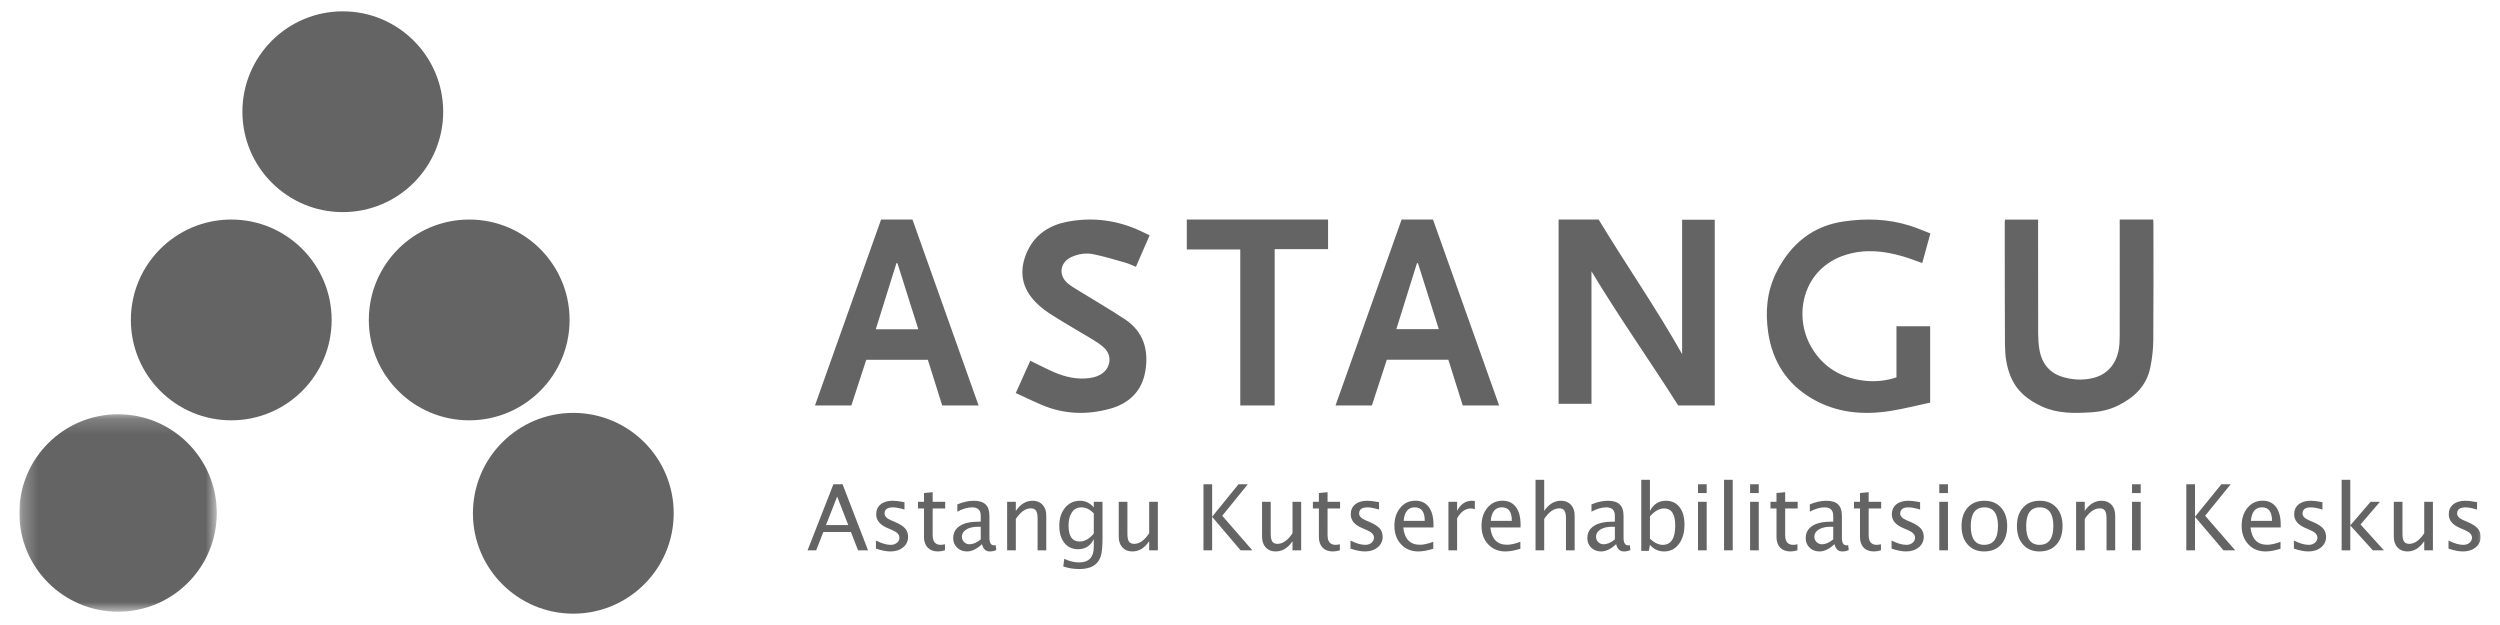 <svg width="164" height="41" viewBox="0 0 164 41" fill="none" xmlns="http://www.w3.org/2000/svg">
<g clip-path="url(#clip0_219_2603)">
<path fill-rule="evenodd" clip-rule="evenodd" d="M29.073 7.329C29.073 10.966 26.125 13.915 22.487 13.915C18.85 13.915 15.902 10.966 15.902 7.329C15.902 3.692 18.85 0.744 22.487 0.744C26.125 0.744 29.073 3.692 29.073 7.329ZM21.756 20.988C21.756 24.625 18.807 27.573 15.17 27.573C11.533 27.573 8.585 24.625 8.585 20.988C8.585 17.351 11.533 14.402 15.17 14.402C18.807 14.402 21.756 17.351 21.756 20.988ZM37.365 20.988C37.365 24.625 34.417 27.573 30.78 27.573C27.143 27.573 24.195 24.625 24.195 20.988C24.195 17.351 27.143 14.402 30.78 14.402C34.417 14.402 37.365 17.351 37.365 20.988ZM44.195 33.671C44.195 37.308 41.246 40.256 37.609 40.256C33.972 40.256 31.024 37.308 31.024 33.671C31.024 30.034 33.972 27.085 37.609 27.085C41.246 27.085 44.195 30.034 44.195 33.671Z" fill="#646464"/>
<mask id="mask0_219_2603" style="mask-type:alpha" maskUnits="userSpaceOnUse" x="1" y="27" width="14" height="14">
<path d="M1.268 27.175H14.222V40.129H1.268V27.175Z" fill="white"/>
</mask>
<g mask="url(#mask0_219_2603)">
<path fill-rule="evenodd" clip-rule="evenodd" d="M14.222 33.652C14.222 37.229 11.322 40.129 7.745 40.129C4.168 40.129 1.268 37.229 1.268 33.651C1.268 30.074 4.168 27.175 7.745 27.175C11.322 27.175 14.222 30.075 14.222 33.652" fill="#646464"/>
</g>
<mask id="mask1_219_2603" style="mask-type:alpha" maskUnits="userSpaceOnUse" x="1" y="1" width="163" height="40">
<path d="M1.268 40.256H163.219V1.232H1.268V40.256Z" fill="white"/>
</mask>
<g mask="url(#mask1_219_2603)">
<path fill-rule="evenodd" clip-rule="evenodd" d="M55.646 34.443L54.917 32.574L54.186 34.443H55.646V34.443ZM56.287 36.102L55.822 34.901H54.01L53.539 36.102H52.976L54.672 31.766H55.273L56.943 36.102H56.287V36.102ZM58.409 36.175C58.149 36.175 57.833 36.114 57.461 35.99V35.46C57.833 35.648 58.157 35.742 58.432 35.742C58.596 35.742 58.732 35.697 58.84 35.606C58.891 35.566 58.932 35.515 58.96 35.457C58.988 35.399 59.002 35.334 59.001 35.27C59.001 35.072 58.85 34.909 58.548 34.781L58.215 34.637C57.724 34.43 57.478 34.132 57.478 33.743C57.478 33.466 57.575 33.248 57.769 33.088C57.962 32.929 58.228 32.849 58.565 32.849C58.74 32.849 58.957 32.874 59.215 32.923L59.334 32.946V33.427C59.016 33.331 58.763 33.283 58.577 33.283C58.211 33.283 58.027 33.418 58.027 33.688C58.027 33.861 58.166 34.008 58.443 34.127L58.718 34.244C59.028 34.377 59.248 34.517 59.377 34.665C59.506 34.812 59.571 34.997 59.571 35.217C59.573 35.349 59.545 35.48 59.488 35.6C59.432 35.719 59.348 35.824 59.244 35.905C59.026 36.085 58.748 36.175 58.409 36.175H58.409ZM61.533 36.175C61.244 36.175 61.019 36.091 60.857 35.923C60.695 35.755 60.614 35.522 60.614 35.223V33.354H60.221V32.92H60.614V32.343L61.183 32.287V32.92H62.004V33.354H61.183V35.117C61.183 35.533 61.361 35.742 61.715 35.742C61.79 35.742 61.882 35.729 61.99 35.703V36.102C61.814 36.15 61.662 36.175 61.533 36.175V36.175ZM64.421 35.697C64.079 36.016 63.751 36.175 63.436 36.175C63.175 36.175 62.959 36.092 62.788 35.927C62.617 35.762 62.531 35.554 62.531 35.302C62.531 34.954 62.675 34.687 62.962 34.501C63.25 34.314 63.663 34.221 64.201 34.221H64.337V33.837C64.337 33.468 64.15 33.283 63.776 33.283C63.476 33.283 63.151 33.377 62.802 33.564V33.087C63.186 32.929 63.545 32.85 63.88 32.85C64.231 32.85 64.489 32.93 64.656 33.09C64.823 33.25 64.906 33.499 64.906 33.837V35.279C64.906 35.608 65.006 35.774 65.207 35.774C65.232 35.774 65.268 35.77 65.317 35.762L65.357 36.081C65.224 36.145 65.077 36.177 64.929 36.175C64.663 36.175 64.494 36.016 64.421 35.697H64.421ZM64.337 35.384V34.56L64.146 34.555C63.834 34.555 63.581 34.615 63.389 34.735C63.196 34.855 63.1 35.013 63.1 35.208C63.1 35.347 63.148 35.464 63.244 35.559C63.29 35.606 63.345 35.643 63.406 35.668C63.467 35.693 63.532 35.705 63.597 35.703C63.834 35.703 64.081 35.597 64.337 35.384V35.384ZM66.068 36.102V32.92H66.638V33.518C66.938 33.072 67.306 32.849 67.741 32.849C68.013 32.849 68.23 32.937 68.392 33.112C68.554 33.287 68.635 33.522 68.635 33.817V36.102H68.065V34.004C68.065 33.768 68.031 33.599 67.962 33.498C67.894 33.398 67.781 33.347 67.623 33.347C67.274 33.347 66.946 33.579 66.638 34.042V36.102H66.068V36.102ZM69.75 37.16L69.817 36.658C70.146 36.817 70.471 36.896 70.791 36.896C71.432 36.896 71.753 36.551 71.753 35.861V35.361C71.543 35.806 71.198 36.029 70.719 36.029C70.343 36.029 70.044 35.89 69.822 35.612C69.601 35.335 69.49 34.961 69.49 34.49C69.49 34.006 69.617 33.611 69.869 33.307C70.121 33.002 70.448 32.85 70.848 32.85C71.2 32.85 71.501 32.994 71.753 33.283V32.92H72.325V35.235C72.325 35.732 72.299 36.101 72.249 36.34C72.198 36.58 72.101 36.776 71.961 36.928C71.712 37.196 71.326 37.329 70.802 37.329C70.444 37.331 70.089 37.273 69.75 37.16V37.16ZM71.753 35V33.679C71.502 33.415 71.23 33.283 70.935 33.283C70.673 33.283 70.468 33.39 70.32 33.602C70.171 33.816 70.097 34.107 70.097 34.478C70.097 35.176 70.339 35.524 70.822 35.524C71.152 35.524 71.462 35.35 71.753 35ZM75.386 36.102V35.504C75.083 35.951 74.716 36.175 74.285 36.175C74.011 36.175 73.794 36.087 73.631 35.913C73.47 35.738 73.389 35.502 73.389 35.205V32.919H73.958V35.017C73.958 35.256 73.992 35.425 74.061 35.525C74.129 35.626 74.243 35.677 74.403 35.677C74.75 35.677 75.078 35.445 75.386 34.982V32.919H75.955V36.101H75.386V36.102ZM78.947 36.102V31.766H79.516V33.898L81.247 31.766H81.857L80.181 33.834L82.155 36.102H81.386L79.516 33.904V36.102H78.947V36.102ZM84.788 36.102V35.504C84.485 35.951 84.118 36.175 83.687 36.175C83.413 36.175 83.195 36.087 83.033 35.913C82.872 35.738 82.791 35.502 82.791 35.205V32.919H83.36V35.017C83.36 35.256 83.394 35.425 83.462 35.525C83.531 35.626 83.645 35.677 83.805 35.677C84.152 35.677 84.48 35.445 84.788 34.982V32.919H85.357V36.101H84.788V36.102ZM87.438 36.175C87.149 36.175 86.923 36.091 86.762 35.923C86.6 35.755 86.519 35.522 86.519 35.223V33.354H86.126V32.92H86.519V32.343L87.088 32.287V32.92H87.909V33.354H87.088V35.117C87.088 35.533 87.266 35.742 87.62 35.742C87.695 35.742 87.787 35.729 87.895 35.703V36.102C87.719 36.15 87.567 36.175 87.438 36.175V36.175ZM89.54 36.175C89.279 36.175 88.963 36.114 88.592 35.99V35.46C88.963 35.648 89.287 35.742 89.562 35.742C89.726 35.742 89.862 35.697 89.97 35.606C90.021 35.566 90.062 35.515 90.09 35.457C90.118 35.399 90.132 35.334 90.132 35.27C90.132 35.072 89.981 34.909 89.678 34.781L89.346 34.637C88.855 34.43 88.609 34.132 88.609 33.743C88.609 33.466 88.706 33.248 88.899 33.088C89.093 32.929 89.358 32.849 89.696 32.849C89.871 32.849 90.087 32.874 90.346 32.923L90.464 32.946V33.427C90.146 33.331 89.894 33.283 89.707 33.283C89.341 33.283 89.158 33.418 89.158 33.688C89.158 33.861 89.297 34.008 89.574 34.127L89.849 34.244C90.159 34.377 90.379 34.517 90.507 34.665C90.637 34.812 90.701 34.997 90.701 35.217C90.704 35.349 90.675 35.48 90.619 35.6C90.562 35.719 90.478 35.824 90.374 35.905C90.157 36.085 89.879 36.175 89.54 36.175V36.175ZM94.022 35.999C93.641 36.116 93.314 36.175 93.042 36.175C92.58 36.175 92.203 36.019 91.911 35.708C91.619 35.396 91.473 34.992 91.473 34.496C91.473 34.014 91.601 33.618 91.859 33.31C92.116 33.001 92.445 32.846 92.846 32.846C93.225 32.846 93.519 32.983 93.726 33.257C93.933 33.53 94.037 33.919 94.037 34.423L94.034 34.602H92.054C92.137 35.358 92.502 35.736 93.149 35.736C93.386 35.736 93.677 35.671 94.022 35.542V35.999ZM92.08 34.168H93.464C93.464 33.576 93.246 33.281 92.811 33.281C92.374 33.281 92.13 33.576 92.08 34.168ZM95.017 36.102V32.92H95.586V33.518C95.811 33.072 96.138 32.849 96.568 32.849C96.626 32.849 96.687 32.854 96.75 32.864V33.403C96.667 33.373 96.579 33.356 96.49 33.354C96.13 33.354 95.828 33.57 95.586 34.004V36.102H95.017V36.102ZM99.736 35.999C99.355 36.116 99.028 36.175 98.756 36.175C98.294 36.175 97.917 36.019 97.625 35.708C97.333 35.396 97.187 34.992 97.187 34.496C97.187 34.014 97.316 33.618 97.573 33.31C97.83 33.001 98.159 32.846 98.559 32.846C98.939 32.846 99.233 32.983 99.439 33.257C99.647 33.53 99.75 33.919 99.75 34.423L99.747 34.602H97.768C97.851 35.358 98.216 35.736 98.863 35.736C99.1 35.736 99.391 35.671 99.736 35.542V35.999V35.999ZM97.794 34.168H99.178C99.178 33.576 98.96 33.281 98.525 33.281C98.088 33.281 97.844 33.576 97.794 34.168ZM100.731 36.102V31.476H101.299V33.518C101.6 33.072 101.968 32.849 102.403 32.849C102.675 32.849 102.892 32.937 103.054 33.112C103.216 33.287 103.297 33.522 103.297 33.817V36.102H102.727V34.004C102.727 33.768 102.693 33.599 102.625 33.498C102.557 33.398 102.443 33.347 102.285 33.347C101.937 33.347 101.608 33.579 101.3 34.042V36.102H100.73H100.731ZM106.019 35.698C105.678 36.016 105.35 36.175 105.034 36.175C104.774 36.175 104.558 36.092 104.386 35.927C104.215 35.762 104.129 35.554 104.129 35.302C104.129 34.954 104.273 34.687 104.561 34.501C104.849 34.314 105.262 34.221 105.799 34.221H105.936V33.837C105.936 33.468 105.749 33.283 105.375 33.283C105.074 33.283 104.75 33.377 104.401 33.564V33.087C104.784 32.929 105.143 32.85 105.479 32.85C105.829 32.85 106.088 32.93 106.255 33.09C106.421 33.25 106.505 33.499 106.505 33.837V35.279C106.505 35.608 106.605 35.774 106.805 35.774C106.83 35.774 106.867 35.77 106.915 35.762L106.956 36.081C106.822 36.145 106.676 36.177 106.528 36.175C106.262 36.175 106.093 36.016 106.019 35.697V35.698ZM105.936 35.384V34.56L105.745 34.555C105.433 34.555 105.18 34.615 104.988 34.735C104.795 34.855 104.699 35.013 104.699 35.208C104.699 35.347 104.747 35.464 104.843 35.559C104.889 35.606 104.944 35.643 105.004 35.668C105.065 35.693 105.13 35.705 105.196 35.703C105.433 35.703 105.679 35.597 105.936 35.384V35.384ZM107.667 36.137V31.476H108.236V33.518C108.469 33.072 108.819 32.849 109.285 32.849C109.663 32.849 109.96 32.989 110.177 33.269C110.394 33.548 110.502 33.93 110.502 34.414C110.502 34.941 110.379 35.367 110.133 35.69C109.888 36.013 109.564 36.175 109.164 36.175C108.792 36.175 108.483 36.03 108.236 35.741L108.167 36.137H107.667V36.137ZM108.236 35.343C108.529 35.608 108.808 35.742 109.074 35.742C109.621 35.742 109.895 35.319 109.895 34.473C109.895 33.727 109.652 33.354 109.167 33.354C108.849 33.354 108.539 33.528 108.236 33.878V35.343ZM111.389 36.102V32.92H111.959V36.102H111.389ZM111.389 32.343V31.766H111.959V32.343H111.389ZM113.098 36.102V31.476H113.667V36.102H113.098V36.102ZM114.806 36.102V32.92H115.375V36.102H114.806ZM114.806 32.343V31.766H115.375V32.343H114.806ZM117.456 36.175C117.167 36.175 116.942 36.091 116.78 35.923C116.618 35.755 116.538 35.522 116.538 35.223V33.354H116.144V32.92H116.538V32.343L117.107 32.287V32.92H117.927V33.354H117.107V35.117C117.107 35.533 117.284 35.742 117.639 35.742C117.714 35.742 117.805 35.729 117.913 35.703V36.102C117.738 36.15 117.586 36.175 117.456 36.175V36.175ZM120.344 35.697C120.002 36.016 119.674 36.175 119.359 36.175C119.098 36.175 118.882 36.092 118.711 35.927C118.539 35.762 118.454 35.554 118.454 35.302C118.454 34.954 118.598 34.687 118.886 34.501C119.174 34.314 119.586 34.221 120.124 34.221H120.26V33.837C120.26 33.468 120.073 33.283 119.699 33.283C119.399 33.283 119.074 33.377 118.725 33.564V33.087C119.109 32.929 119.468 32.85 119.803 32.85C120.154 32.85 120.413 32.93 120.579 33.09C120.746 33.25 120.829 33.499 120.829 33.837V35.279C120.829 35.608 120.929 35.774 121.13 35.774C121.155 35.774 121.191 35.77 121.239 35.762L121.28 36.081C121.146 36.145 121 36.177 120.852 36.175C120.586 36.175 120.417 36.016 120.344 35.697V35.697ZM120.26 35.384V34.56L120.069 34.555C119.757 34.555 119.505 34.615 119.312 34.735C119.119 34.855 119.023 35.013 119.023 35.208C119.023 35.347 119.071 35.464 119.167 35.559C119.213 35.606 119.268 35.643 119.329 35.668C119.389 35.693 119.454 35.705 119.52 35.703C119.757 35.703 120.003 35.597 120.26 35.384V35.384ZM122.933 36.175C122.644 36.175 122.419 36.091 122.257 35.923C122.095 35.755 122.015 35.522 122.015 35.223V33.354H121.621V32.92H122.015V32.343L122.584 32.287V32.92H123.404V33.354H122.584V35.117C122.584 35.533 122.761 35.742 123.116 35.742C123.191 35.742 123.282 35.729 123.39 35.703V36.102C123.215 36.15 123.062 36.175 122.933 36.175V36.175ZM125.035 36.175C124.775 36.175 124.459 36.114 124.087 35.99V35.46C124.459 35.648 124.782 35.742 125.058 35.742C125.221 35.742 125.358 35.697 125.465 35.606C125.516 35.566 125.558 35.515 125.586 35.457C125.614 35.399 125.628 35.334 125.627 35.27C125.627 35.072 125.476 34.909 125.174 34.781L124.841 34.637C124.35 34.43 124.104 34.132 124.104 33.743C124.104 33.466 124.201 33.248 124.395 33.088C124.588 32.929 124.853 32.849 125.191 32.849C125.366 32.849 125.583 32.874 125.841 32.923L125.959 32.946V33.427C125.641 33.331 125.389 33.283 125.202 33.283C124.837 33.283 124.653 33.418 124.653 33.688C124.653 33.861 124.792 34.008 125.069 34.127L125.344 34.244C125.654 34.377 125.874 34.517 126.002 34.665C126.132 34.812 126.197 34.997 126.197 35.217C126.199 35.349 126.171 35.48 126.114 35.6C126.057 35.719 125.974 35.824 125.87 35.905C125.652 36.085 125.374 36.175 125.035 36.175V36.175ZM127.217 36.102V32.919H127.786V36.101H127.217V36.102ZM127.217 32.343V31.766H127.786V32.343H127.217ZM130.154 36.175C129.705 36.175 129.346 36.024 129.079 35.722C128.81 35.42 128.677 35.017 128.677 34.511C128.677 33.999 128.811 33.594 129.08 33.296C129.348 32.998 129.713 32.85 130.174 32.85C130.634 32.85 130.999 32.998 131.267 33.297C131.536 33.594 131.671 33.997 131.671 34.505C131.671 35.024 131.536 35.433 131.266 35.729C130.996 36.027 130.625 36.175 130.154 36.175V36.175ZM130.162 35.741C130.765 35.741 131.067 35.329 131.067 34.505C131.067 33.69 130.769 33.283 130.174 33.283C129.58 33.283 129.283 33.693 129.283 34.511C129.283 35.331 129.576 35.742 130.162 35.742V35.741ZM133.786 36.175C133.338 36.175 132.979 36.024 132.711 35.722C132.443 35.42 132.31 35.017 132.31 34.511C132.31 33.999 132.444 33.594 132.713 33.296C132.981 32.998 133.346 32.85 133.806 32.85C134.267 32.85 134.632 32.998 134.9 33.297C135.169 33.594 135.303 33.997 135.303 34.505C135.303 35.024 135.169 35.433 134.899 35.729C134.629 36.027 134.259 36.175 133.786 36.175V36.175ZM133.795 35.741C134.398 35.741 134.699 35.329 134.699 34.505C134.699 33.69 134.402 33.283 133.807 33.283C133.213 33.283 132.917 33.693 132.917 34.511C132.917 35.331 133.209 35.742 133.795 35.742L133.795 35.741ZM136.191 36.102V32.919H136.76V33.517C137.061 33.072 137.429 32.849 137.864 32.849C138.136 32.849 138.353 32.937 138.515 33.111C138.677 33.286 138.757 33.521 138.757 33.816V36.101H138.188V34.003C138.188 33.767 138.154 33.599 138.085 33.498C138.017 33.398 137.904 33.347 137.746 33.347C137.397 33.347 137.069 33.578 136.76 34.041V36.101H136.191V36.102ZM139.861 36.102V32.919H140.431V36.101H139.861V36.102ZM139.861 32.343V31.766H140.431V32.343H139.861ZM143.422 36.102V31.766H143.992V33.898L145.723 31.766H146.333L144.657 33.834L146.63 36.102H145.861L143.992 33.904V36.102H143.422V36.102ZM149.601 35.999C149.22 36.116 148.894 36.175 148.622 36.175C148.159 36.175 147.782 36.019 147.49 35.708C147.199 35.396 147.053 34.992 147.053 34.496C147.053 34.014 147.181 33.618 147.438 33.31C147.696 33.001 148.025 32.846 148.425 32.846C148.805 32.846 149.099 32.983 149.305 33.257C149.513 33.53 149.616 33.919 149.616 34.423L149.613 34.602H147.634C147.717 35.358 148.081 35.736 148.729 35.736C148.966 35.736 149.257 35.671 149.602 35.542V35.999H149.601ZM147.66 34.168H149.044C149.044 33.576 148.826 33.281 148.39 33.281C147.953 33.281 147.71 33.576 147.659 34.168H147.66ZM151.428 36.175C151.168 36.175 150.853 36.114 150.48 35.99V35.46C150.852 35.648 151.176 35.742 151.451 35.742C151.615 35.742 151.751 35.697 151.859 35.606C151.91 35.566 151.951 35.515 151.979 35.457C152.007 35.399 152.022 35.334 152.021 35.27C152.021 35.072 151.87 34.909 151.567 34.781L151.235 34.637C150.743 34.43 150.498 34.132 150.498 33.743C150.498 33.466 150.595 33.248 150.788 33.088C150.982 32.929 151.247 32.849 151.584 32.849C151.76 32.849 151.977 32.874 152.235 32.923L152.353 32.946V33.427C152.035 33.331 151.782 33.283 151.596 33.283C151.23 33.283 151.047 33.418 151.047 33.688C151.047 33.861 151.185 34.008 151.463 34.127L151.738 34.244C152.048 34.377 152.267 34.517 152.396 34.665C152.525 34.812 152.59 34.997 152.59 35.217C152.593 35.349 152.565 35.48 152.508 35.6C152.451 35.719 152.367 35.824 152.263 35.905C152.046 36.085 151.767 36.175 151.428 36.175V36.175ZM153.611 36.102V31.476H154.18V34.464L155.509 32.92H156.122L154.853 34.405L156.385 36.102H155.657L154.18 34.47V36.102H153.611V36.102ZM159.029 36.102V35.504C158.727 35.951 158.36 36.175 157.928 36.175C157.655 36.175 157.437 36.087 157.275 35.913C157.114 35.738 157.033 35.502 157.033 35.205V32.919H157.602V35.017C157.602 35.256 157.636 35.425 157.704 35.525C157.773 35.626 157.887 35.677 158.047 35.677C158.394 35.677 158.721 35.445 159.029 34.982V32.919H159.599V36.101H159.029V36.102ZM161.57 36.175C161.31 36.175 160.994 36.114 160.622 35.99V35.46C160.994 35.648 161.318 35.742 161.593 35.742C161.757 35.742 161.893 35.697 162 35.606C162.052 35.566 162.093 35.515 162.121 35.457C162.149 35.399 162.163 35.334 162.162 35.27C162.162 35.072 162.011 34.909 161.709 34.781L161.377 34.637C160.885 34.43 160.639 34.132 160.639 33.743C160.639 33.466 160.736 33.248 160.93 33.088C161.123 32.929 161.389 32.849 161.726 32.849C161.901 32.849 162.118 32.874 162.376 32.923L162.495 32.946V33.427C162.177 33.331 161.924 33.283 161.738 33.283C161.372 33.283 161.188 33.418 161.188 33.688C161.188 33.861 161.327 34.008 161.605 34.127L161.879 34.244C162.189 34.377 162.409 34.517 162.538 34.665C162.667 34.812 162.732 34.997 162.732 35.217C162.734 35.349 162.706 35.48 162.649 35.6C162.593 35.719 162.509 35.824 162.405 35.905C162.187 36.085 161.909 36.175 161.57 36.175V36.175ZM102.244 14.402H104.871C106.655 17.349 108.638 20.198 110.347 23.229V14.414H112.488V26.598H110.09C108.233 23.667 106.216 20.814 104.401 17.8V26.49H102.244V14.402ZM126.634 15.312L126.1 17.255C125.665 17.104 125.258 16.944 124.842 16.822C123.596 16.455 122.342 16.32 121.074 16.72C118.267 17.602 117.607 20.676 118.821 22.766C119.585 24.083 120.746 24.758 122.188 24.959C122.934 25.065 123.695 24.995 124.408 24.754V21.404H126.619V26.411C125.747 26.597 124.874 26.824 123.987 26.962C122.211 27.238 120.478 27.087 118.876 26.154C117.237 25.198 116.275 23.73 115.992 21.802C115.789 20.424 115.913 19.073 116.552 17.82C117.49 15.983 118.921 14.827 120.924 14.531C122.395 14.312 123.86 14.353 125.295 14.807C125.743 14.95 126.179 15.139 126.634 15.312V15.312ZM139.054 14.402H141.25C141.256 14.497 141.265 14.579 141.265 14.661C141.265 17.217 141.277 19.774 141.256 22.33C141.247 22.925 141.182 23.517 141.061 24.099C140.809 25.346 139.986 26.077 138.961 26.594C138.395 26.88 137.791 27.011 137.168 27.049C136.079 27.116 134.99 27.14 133.959 26.669C133.059 26.259 132.291 25.675 131.887 24.67C131.624 24.017 131.529 23.32 131.525 22.619C131.508 19.93 131.514 17.241 131.512 14.553C131.512 14.508 131.523 14.462 131.531 14.404H133.699V14.767C133.699 17.134 133.696 19.502 133.703 21.868C133.704 22.217 133.726 22.57 133.782 22.912C133.939 23.858 134.459 24.476 135.326 24.732C135.982 24.927 136.654 24.959 137.319 24.794C138.355 24.537 138.977 23.698 139.039 22.5C139.059 22.132 139.053 21.762 139.053 21.393C139.055 19.187 139.054 16.98 139.054 14.775V14.402V14.402ZM66.634 25.783L67.587 23.664C68.022 23.878 68.442 24.091 68.868 24.291C69.603 24.637 70.365 24.873 71.186 24.828C71.561 24.807 71.925 24.743 72.253 24.532C72.868 24.135 72.972 23.33 72.439 22.823C72.195 22.592 71.902 22.408 71.615 22.233C70.693 21.672 69.747 21.15 68.844 20.56C68.407 20.274 67.983 19.918 67.66 19.505C66.905 18.54 66.919 17.451 67.439 16.39C67.965 15.317 68.921 14.752 70.032 14.542C71.692 14.229 73.313 14.443 74.857 15.168C75.037 15.252 75.215 15.341 75.415 15.438L74.516 17.503C74.269 17.405 74.048 17.294 73.816 17.228C73.125 17.032 72.437 16.823 71.736 16.678C71.241 16.576 70.736 16.649 70.268 16.87C69.53 17.217 69.415 18.053 70.04 18.584C70.248 18.761 70.488 18.9 70.721 19.044C71.754 19.684 72.811 20.288 73.821 20.964C75.014 21.764 75.367 22.959 75.134 24.345C74.907 25.695 74.037 26.48 72.795 26.82C71.279 27.235 69.766 27.177 68.302 26.547C67.75 26.309 67.208 26.047 66.634 25.783V25.783ZM60.242 21.599L58.871 17.264L58.806 17.263L57.452 21.599H60.242V21.599ZM56.827 23.602L55.85 26.597H53.463L57.799 14.402H59.858L64.195 26.598H61.808L60.867 23.602H56.827V23.602ZM91.601 21.589H94.385L93.018 17.267L92.953 17.264L91.601 21.589ZM89.996 26.598H87.61L91.946 14.402H94.005L98.341 26.597H95.955L95.013 23.6H90.975L89.996 26.598ZM81.362 26.598V16.363H77.854V14.402H87.122V16.345H83.618V26.598H81.362Z" fill="#646464"/>
</g>
</g>
<defs>
<clipPath id="clip0_219_2603">
<rect width="161.463" height="40" fill="white" transform="translate(1.268 0.5)"/>
</clipPath>
</defs>
</svg>
